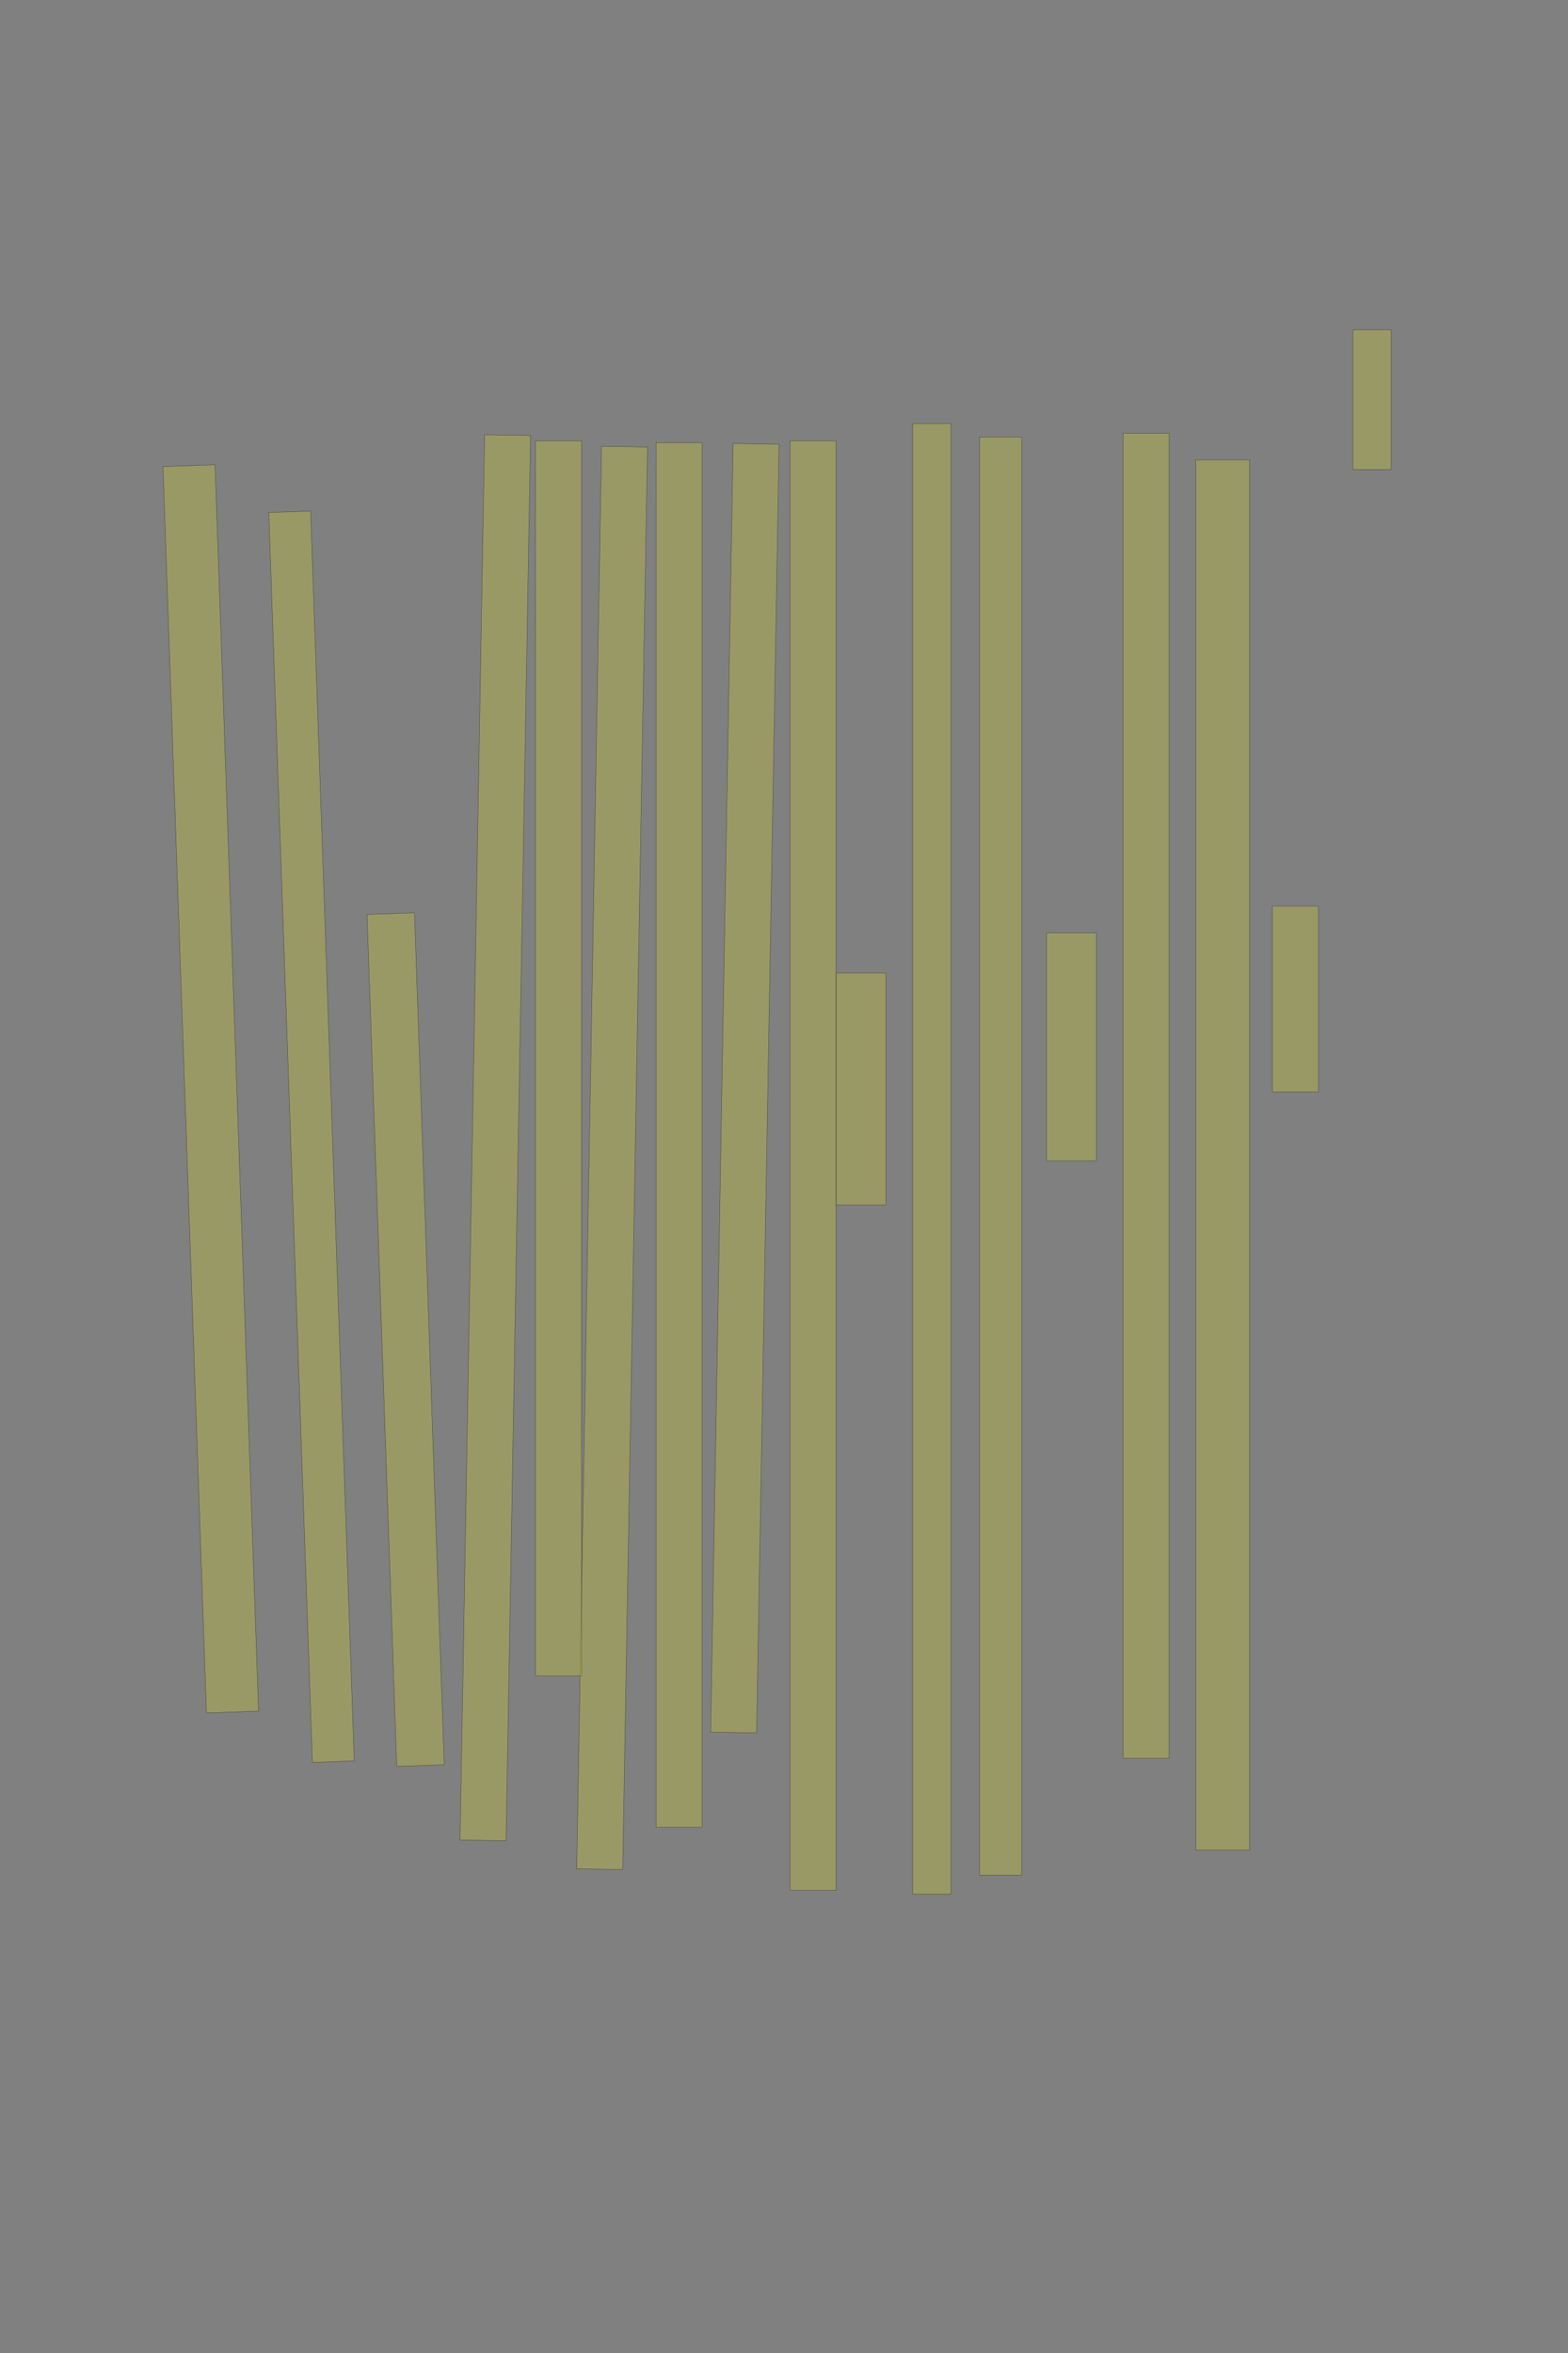 <?xml version="1.0" encoding="UTF-8" standalone="no"?><svg xmlns="http://www.w3.org/2000/svg" xmlns:xlink="http://www.w3.org/1999/xlink" height="6144" width="4096">
 <rect width="100%" height="100%" fill="#808080" stroke="none"/>
 <g>
  <title>Layer 1</title>
  <rect class=" imageannotationLine imageannotationLinked" fill="#FFFF00" fill-opacity="0.2" height="100" id="svg_4" stroke="#000000" stroke-opacity="0.5" transform="rotate(90, 3584, 1043.5)" width="365" x="3401.499" xlink:href="#la" y="993.5"/>
  <rect class=" imageannotationLine imageannotationLinked" fill="#FFFF00" fill-opacity="0.2" height="120" id="svg_6" stroke="#000000" stroke-opacity="0.5" transform="rotate(90, 3384, 2608.5)" width="485" x="3141.5" xlink:href="#lb" y="2548.5"/>
  <rect class=" imageannotationLine imageannotationLinked" fill="#FFFF00" fill-opacity="0.2" height="140" id="svg_8" stroke="#000000" stroke-opacity="0.5" transform="rotate(90, 3194, 3016)" width="3630" x="1379" xlink:href="#lc" y="2946"/>
  <rect class=" imageannotationLine imageannotationLinked" fill="#FFFF00" fill-opacity="0.2" height="120" id="svg_10" stroke="#000000" stroke-opacity="0.5" transform="rotate(90, 2994, 2861)" width="3460" x="1264" xlink:href="#ld" y="2801"/>
  <rect class=" imageannotationLine imageannotationLinked" fill="#FFFF00" fill-opacity="0.2" height="130" id="svg_12" stroke="#000000" stroke-opacity="0.5" transform="rotate(90, 2799, 2733.5)" width="595" x="2501.5" xlink:href="#le" y="2668.5"/>
  <rect class=" imageannotationLine imageannotationLinked" fill="#FFFF00" fill-opacity="0.2" height="110" id="svg_14" stroke="#000000" stroke-opacity="0.5" transform="rotate(90, 2614, 3018.5)" width="3755" x="736.5" xlink:href="#lf" y="2963.5"/>
  <rect class=" imageannotationLine imageannotationLinked" fill="#FFFF00" fill-opacity="0.2" height="100" id="svg_16" stroke="#000000" stroke-opacity="0.5" transform="rotate(90, 2434, 3026)" width="3840" x="514" xlink:href="#lg" y="2976.001"/>
  <rect class=" imageannotationLine imageannotationLinked" fill="#FFFF00" fill-opacity="0.2" height="130" id="svg_18" stroke="#000000" stroke-opacity="0.5" transform="rotate(90, 2249, 2843.5)" width="605" x="1946.5" xlink:href="#lh" y="2778.5"/>
  <rect class=" imageannotationLine imageannotationLinked" fill="#FFFF00" fill-opacity="0.2" height="120" id="svg_20" stroke="#000000" stroke-opacity="0.5" transform="rotate(90, 2124, 3043.5)" width="3785" x="231.5" xlink:href="#li" y="2983.5"/>
  <rect class=" imageannotationLine imageannotationLinked" fill="#FFFF00" fill-opacity="0.2" height="120" id="svg_22" stroke="#000000" stroke-opacity="0.5" transform="rotate(91, 1945.76, 2841.38)" width="3365.183" x="263.171" xlink:href="#lj" y="2781.376"/>
  <rect class=" imageannotationLine imageannotationLinked" fill="#FFFF00" fill-opacity="0.2" height="120" id="svg_24" stroke="#000000" stroke-opacity="0.5" transform="rotate(90, 1774, 2963.5)" width="3615" x="-33.5" xlink:href="#lk" y="2903.5"/>
  <rect class=" imageannotationLine imageannotationLinked" fill="#FFFF00" fill-opacity="0.2" height="120" id="svg_26" stroke="#000000" stroke-opacity="0.5" transform="rotate(91, 1599, 3023.5)" width="3715" x="-258.5" xlink:href="#ll" y="2963.5"/>
  <rect class=" imageannotationLine imageannotationLinked" fill="#FFFF00" fill-opacity="0.2" height="120" id="svg_28" stroke="#000000" stroke-opacity="0.5" transform="rotate(90, 1459, 2763.5)" width="3225" x="-153.5" xlink:href="#lm" y="2703.5"/>
  <rect class=" imageannotationLine imageannotationLinked" fill="#FFFF00" fill-opacity="0.2" height="120" id="svg_30" stroke="#000000" stroke-opacity="0.5" transform="rotate(91, 1293.92, 2970.87)" width="3669.737" x="-540.953" xlink:href="#ln" y="2910.867"/>
  <rect class=" imageannotationLine imageannotationLinked" fill="#FFFF00" fill-opacity="0.2" height="136.038" id="svg_33" stroke="#000000" stroke-opacity="0.5" transform="rotate(-92, 550.558, 2843.13)" width="3256.231" x="-1077.558" xlink:href="#lo" y="2775.11"/>
  <rect class=" imageannotationLine imageannotationLinked" fill="#FFFF00" fill-opacity="0.2" height="109.308" id="svg_35" stroke="#000000" stroke-opacity="0.5" transform="rotate(-92, 813.755, 2968.07)" width="3265.416" x="-818.952" xlink:href="#lp" y="2913.418"/>
  <rect class=" imageannotationLine imageannotationLinked" fill="#FFFF00" fill-opacity="0.2" height="123.95" id="svg_37" stroke="#000000" stroke-opacity="0.5" transform="rotate(-92, 1059.58, 3497.87)" width="2225.7" x="-53.265" xlink:href="#lq" y="3435.895"/>
 </g>

</svg>